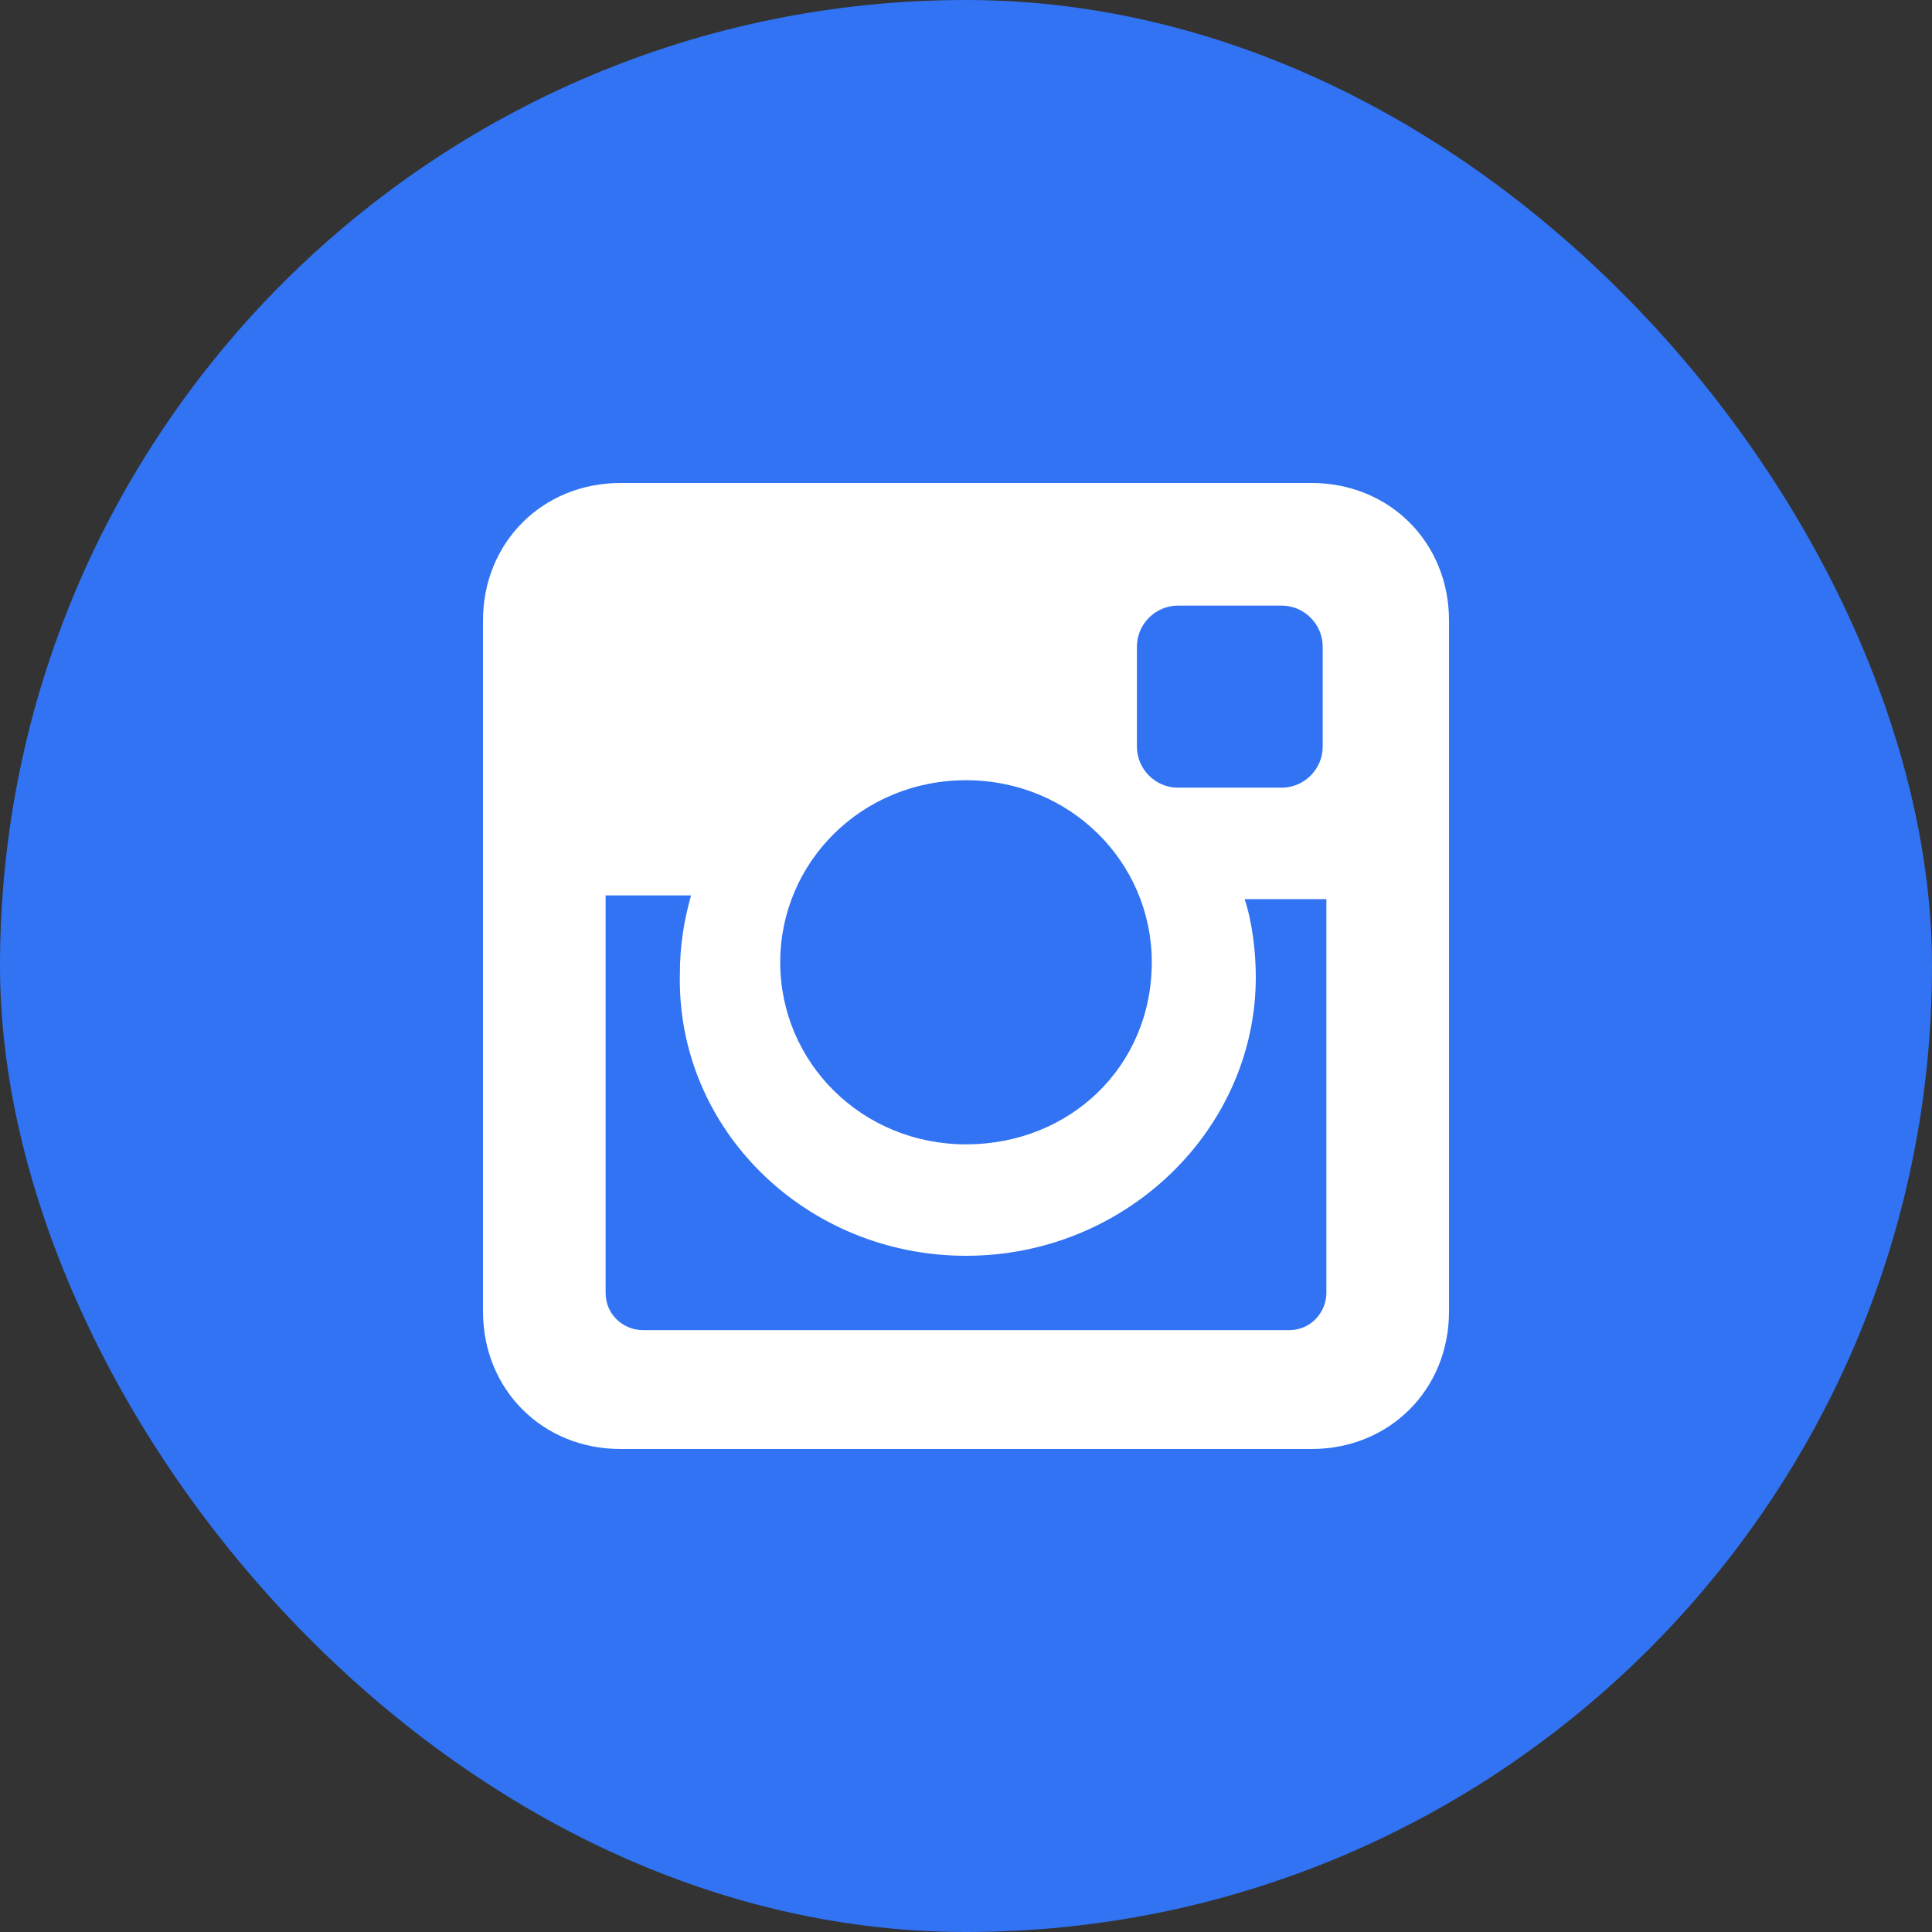 <svg width="32" height="32" viewBox="0 0 32 32" fill="none" xmlns="http://www.w3.org/2000/svg">
<rect x="0" y="0" width="32" height="32" fill="#333333" stroke="none"/>
<rect width="32" height="32" rx="16" fill="#3173F2"/>
<path d="M21.723 8H10.277C8.985 8 8 8.985 8 10.277V21.723C8 23.015 8.985 24 10.277 24H21.723C23.015 24 24 23.015 24 21.723V10.277C24 8.985 23.015 8 21.723 8ZM16 20.8C18.646 20.8 20.8 18.708 20.8 16.185C20.8 15.754 20.738 15.261 20.615 14.892H21.969V21.415C21.969 21.723 21.723 22.031 21.354 22.031H10.646C10.338 22.031 10.031 21.785 10.031 21.415V14.831H11.446C11.323 15.261 11.261 15.692 11.261 16.123C11.2 18.708 13.354 20.8 16 20.8ZM16 18.954C14.277 18.954 12.923 17.6 12.923 15.938C12.923 14.277 14.277 12.923 16 12.923C17.723 12.923 19.077 14.277 19.077 15.938C19.077 17.662 17.723 18.954 16 18.954ZM21.908 12.369C21.908 12.739 21.6 13.046 21.231 13.046H19.508C19.139 13.046 18.831 12.739 18.831 12.369V10.708C18.831 10.338 19.139 10.031 19.508 10.031H21.231C21.6 10.031 21.908 10.338 21.908 10.708V12.369Z" fill="white"/>
</svg>
